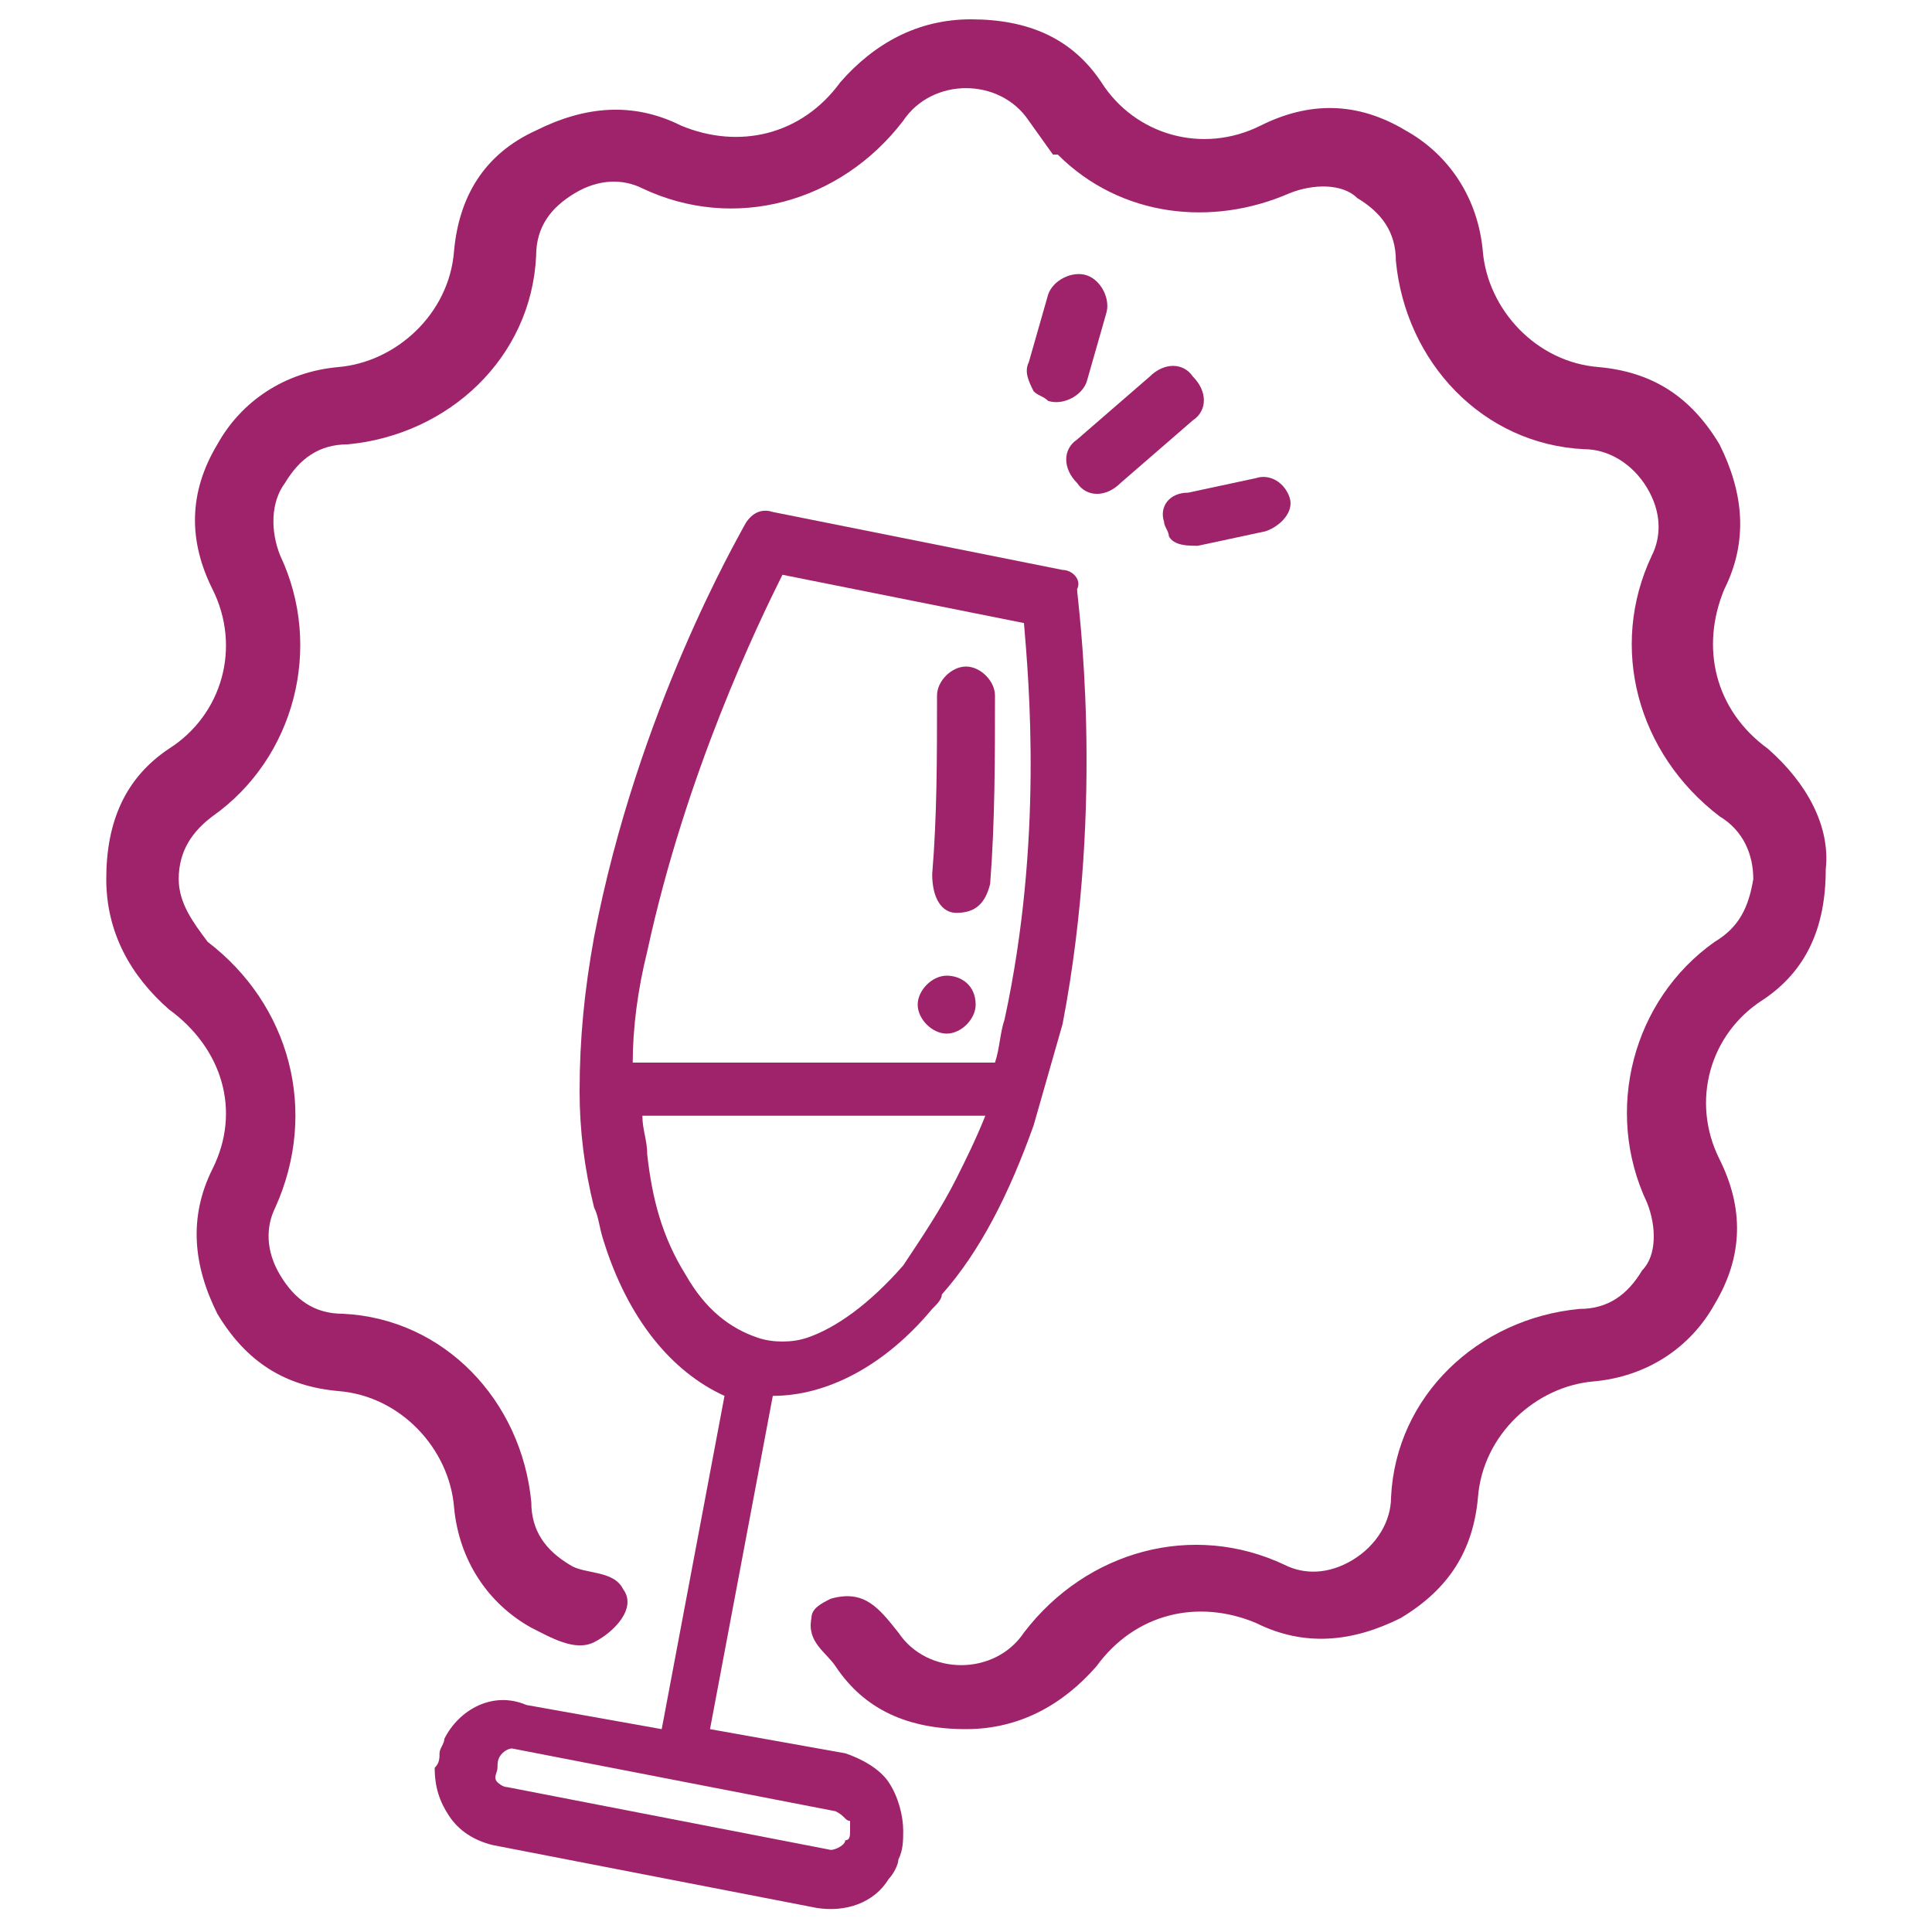 <?xml version="1.0" encoding="utf-8"?>
<!-- Generator: Adobe Illustrator 25.3.1, SVG Export Plug-In . SVG Version: 6.00 Build 0)  -->
<svg version="1.1" id="Layer_1" xmlns="http://www.w3.org/2000/svg" xmlns:xlink="http://www.w3.org/1999/xlink" x="0px" y="0px"
	 viewBox="0 0 40 40" style="enable-background:new 0 0 40 40;" xml:space="preserve">
<style type="text/css">
	.st0{fill:#9F236B;}
</style>
<g>
	<path class="st0" d="M36.6,15.5c-1.1-0.8-1.4-2.1-0.9-3.3c0.5-1,0.4-2-0.1-3c-0.6-1-1.4-1.5-2.5-1.6c-1.3-0.1-2.3-1.2-2.4-2.4
		c-0.1-1.1-0.7-2-1.6-2.5c-1-0.6-2-0.6-3-0.1c-1.2,0.6-2.6,0.2-3.3-0.9c-0.6-0.9-1.5-1.3-2.7-1.3c-1.1,0-2,0.5-2.7,1.3
		c-0.8,1.1-2.1,1.4-3.3,0.9c-1-0.5-2-0.4-3,0.1c-1.1,0.5-1.6,1.4-1.7,2.5C9.3,6.5,8.2,7.5,7,7.6C5.9,7.7,5,8.3,4.5,9.2
		c-0.6,1-0.6,2-0.1,3c0.6,1.2,0.2,2.6-0.9,3.3c-0.9,0.6-1.3,1.5-1.3,2.7c0,1.1,0.5,2,1.3,2.7C4.6,21.7,5,23,4.4,24.2
		c-0.5,1-0.4,2,0.1,3c0.6,1,1.4,1.5,2.5,1.6c1.3,0.1,2.3,1.2,2.4,2.4c0.1,1.1,0.7,2,1.6,2.5c0.4,0.2,0.9,0.5,1.3,0.3
		c0.4-0.2,0.9-0.7,0.6-1.1c-0.2-0.4-0.8-0.3-1.1-0.5c-0.5-0.3-0.8-0.7-0.8-1.3c-0.2-2.1-1.8-3.8-3.9-3.9c-0.6,0-1-0.3-1.3-0.8
		c-0.3-0.5-0.3-1-0.1-1.4C6.6,23,6,20.8,4.3,19.5c-0.3-0.4-0.6-0.8-0.6-1.3c0-0.6,0.3-1,0.7-1.3c1.7-1.2,2.3-3.5,1.4-5.4
		C5.6,11,5.6,10.4,5.9,10c0.3-0.5,0.7-0.8,1.3-0.8c2.1-0.2,3.8-1.8,3.9-3.9c0-0.6,0.3-1,0.8-1.3c0.5-0.3,1-0.3,1.4-0.1
		c1.9,0.9,4.1,0.3,5.4-1.4c0.6-0.9,2-0.9,2.6,0l0.5,0.7h0.1c1.3,1.3,3.2,1.5,4.8,0.8c0.5-0.2,1.1-0.2,1.4,0.1
		c0.5,0.3,0.8,0.7,0.8,1.3c0.2,2.1,1.8,3.8,3.9,3.9c0.5,0,1,0.3,1.3,0.8c0.3,0.5,0.3,1,0.1,1.4c-0.9,1.9-0.3,4.1,1.4,5.4
		c0.5,0.3,0.7,0.8,0.7,1.3c-0.1,0.6-0.3,1-0.8,1.3c-1.7,1.2-2.3,3.5-1.4,5.4c0.2,0.5,0.2,1.1-0.1,1.4c-0.3,0.5-0.7,0.8-1.3,0.8
		c-2.1,0.2-3.8,1.8-3.9,3.9c0,0.5-0.3,1-0.8,1.3c-0.5,0.3-1,0.3-1.4,0.1c-1.9-0.9-4.1-0.3-5.4,1.4c-0.6,0.9-2,0.9-2.6,0
		c-0.4-0.5-0.7-0.9-1.4-0.7c-0.2,0.1-0.4,0.2-0.4,0.4c-0.1,0.5,0.3,0.7,0.5,1c0.6,0.9,1.5,1.3,2.7,1.3c1.1,0,2-0.5,2.7-1.3
		c0.8-1.1,2.1-1.4,3.3-0.9c1,0.5,2,0.4,3-0.1c1-0.6,1.5-1.4,1.6-2.5c0.1-1.3,1.2-2.3,2.4-2.4c1.1-0.1,2-0.7,2.5-1.6
		c0.6-1,0.6-2,0.1-3c-0.6-1.2-0.2-2.6,0.9-3.3c0.9-0.6,1.3-1.5,1.3-2.7C37.9,17.1,37.4,16.2,36.6,15.5z"/>
	<g>
		<path class="st0" d="M24.7,8.7c0.3-0.2,0.3-0.6,0-0.9c-0.2-0.3-0.6-0.3-0.9,0l-1.5,1.3c-0.3,0.2-0.3,0.6,0,0.9
			c0.2,0.3,0.6,0.3,0.9,0L24.7,8.7z"/>
		<path class="st0" d="M21.3,7.5c-0.1,0.2,0,0.4,0.1,0.6c0.1,0.1,0.2,0.1,0.3,0.2c0.3,0.1,0.7-0.1,0.8-0.4l0.4-1.4
			c0.1-0.3-0.1-0.7-0.4-0.8c-0.3-0.1-0.7,0.1-0.8,0.4L21.3,7.5z"/>
		<path class="st0" d="M24.1,10.8c0,0.1,0.1,0.2,0.1,0.3c0.1,0.2,0.4,0.2,0.6,0.2l1.4-0.3c0.3-0.1,0.6-0.4,0.5-0.7
			C26.6,10,26.3,9.8,26,9.9l-1.4,0.3C24.2,10.2,24,10.5,24.1,10.8z"/>
		<g>
			<path class="st0" d="M22,11.8L16,10.6c-0.3-0.1-0.5,0.1-0.6,0.3c-0.1,0.2-2.2,3.8-3.1,8.5c-0.2,1.1-0.3,2.1-0.3,3.2
				c0,0.8,0.1,1.6,0.3,2.4c0.1,0.2,0.1,0.4,0.2,0.7c0.5,1.6,1.4,2.7,2.5,3.2l-1.3,6.9l-2.8-0.5C10.2,35,9.5,35.4,9.2,36
				c0,0.1-0.1,0.2-0.1,0.3c0,0.1,0,0.2-0.1,0.3c0,0.4,0.1,0.7,0.3,1c0.2,0.3,0.5,0.5,0.9,0.6l6.7,1.3c0.6,0.1,1.2-0.1,1.5-0.6
				c0.1-0.1,0.2-0.3,0.2-0.4c0.1-0.2,0.1-0.4,0.1-0.6c0-0.3-0.1-0.7-0.3-1c-0.2-0.3-0.6-0.5-0.9-0.6l-2.8-0.5l1.3-6.9
				c1.1,0,2.3-0.6,3.3-1.8c0.1-0.1,0.2-0.2,0.2-0.3c0.8-0.9,1.4-2.1,1.9-3.5c0.2-0.7,0.4-1.4,0.6-2.1c0.9-4.7,0.3-8.8,0.3-9
				C22.4,12,22.2,11.8,22,11.8z M17.6,37.7c0,0.1,0,0.2,0,0.2c0,0.1,0,0.2-0.1,0.2c0,0.1-0.2,0.2-0.3,0.2l-6.7-1.3
				c-0.1,0-0.2-0.1-0.2-0.1c-0.1-0.1,0-0.2,0-0.3c0-0.1,0-0.2,0.1-0.3c0.1-0.1,0.2-0.1,0.2-0.1l6.7,1.3
				C17.5,37.6,17.5,37.7,17.6,37.7z M16.2,11.9l5,1c0.1,1.2,0.4,4.5-0.4,8.2c-0.1,0.3-0.1,0.6-0.2,0.9h-7.5c0-0.7,0.1-1.5,0.3-2.3
				C14.2,16,15.7,12.9,16.2,11.9z M19.8,24.4c-0.3,0.6-0.7,1.2-1.1,1.8c-0.7,0.8-1.4,1.3-2,1.5c-0.3,0.1-0.7,0.1-1,0
				c-0.6-0.2-1.1-0.6-1.5-1.3c-0.5-0.8-0.7-1.6-0.8-2.5c0-0.3-0.1-0.5-0.1-0.8h7.1C20.2,23.6,20,24,19.8,24.4z"/>
			<path class="st0" d="M19.8,18.9C19.9,19,19.9,19,19.8,18.9c0.4,0,0.6-0.2,0.7-0.6c0.1-1.3,0.1-2.6,0.1-3.9c0-0.3-0.3-0.6-0.6-0.6
				c-0.3,0-0.6,0.3-0.6,0.6c0,1.3,0,2.5-0.1,3.7C19.3,18.6,19.5,18.9,19.8,18.9z"/>
			<path class="st0" d="M20.2,20.8c0,0.3-0.3,0.6-0.6,0.6c-0.3,0-0.6-0.3-0.6-0.6c0-0.3,0.3-0.6,0.6-0.6
				C19.9,20.2,20.2,20.4,20.2,20.8z"/>
		</g>
	</g>
</g>
</svg>
